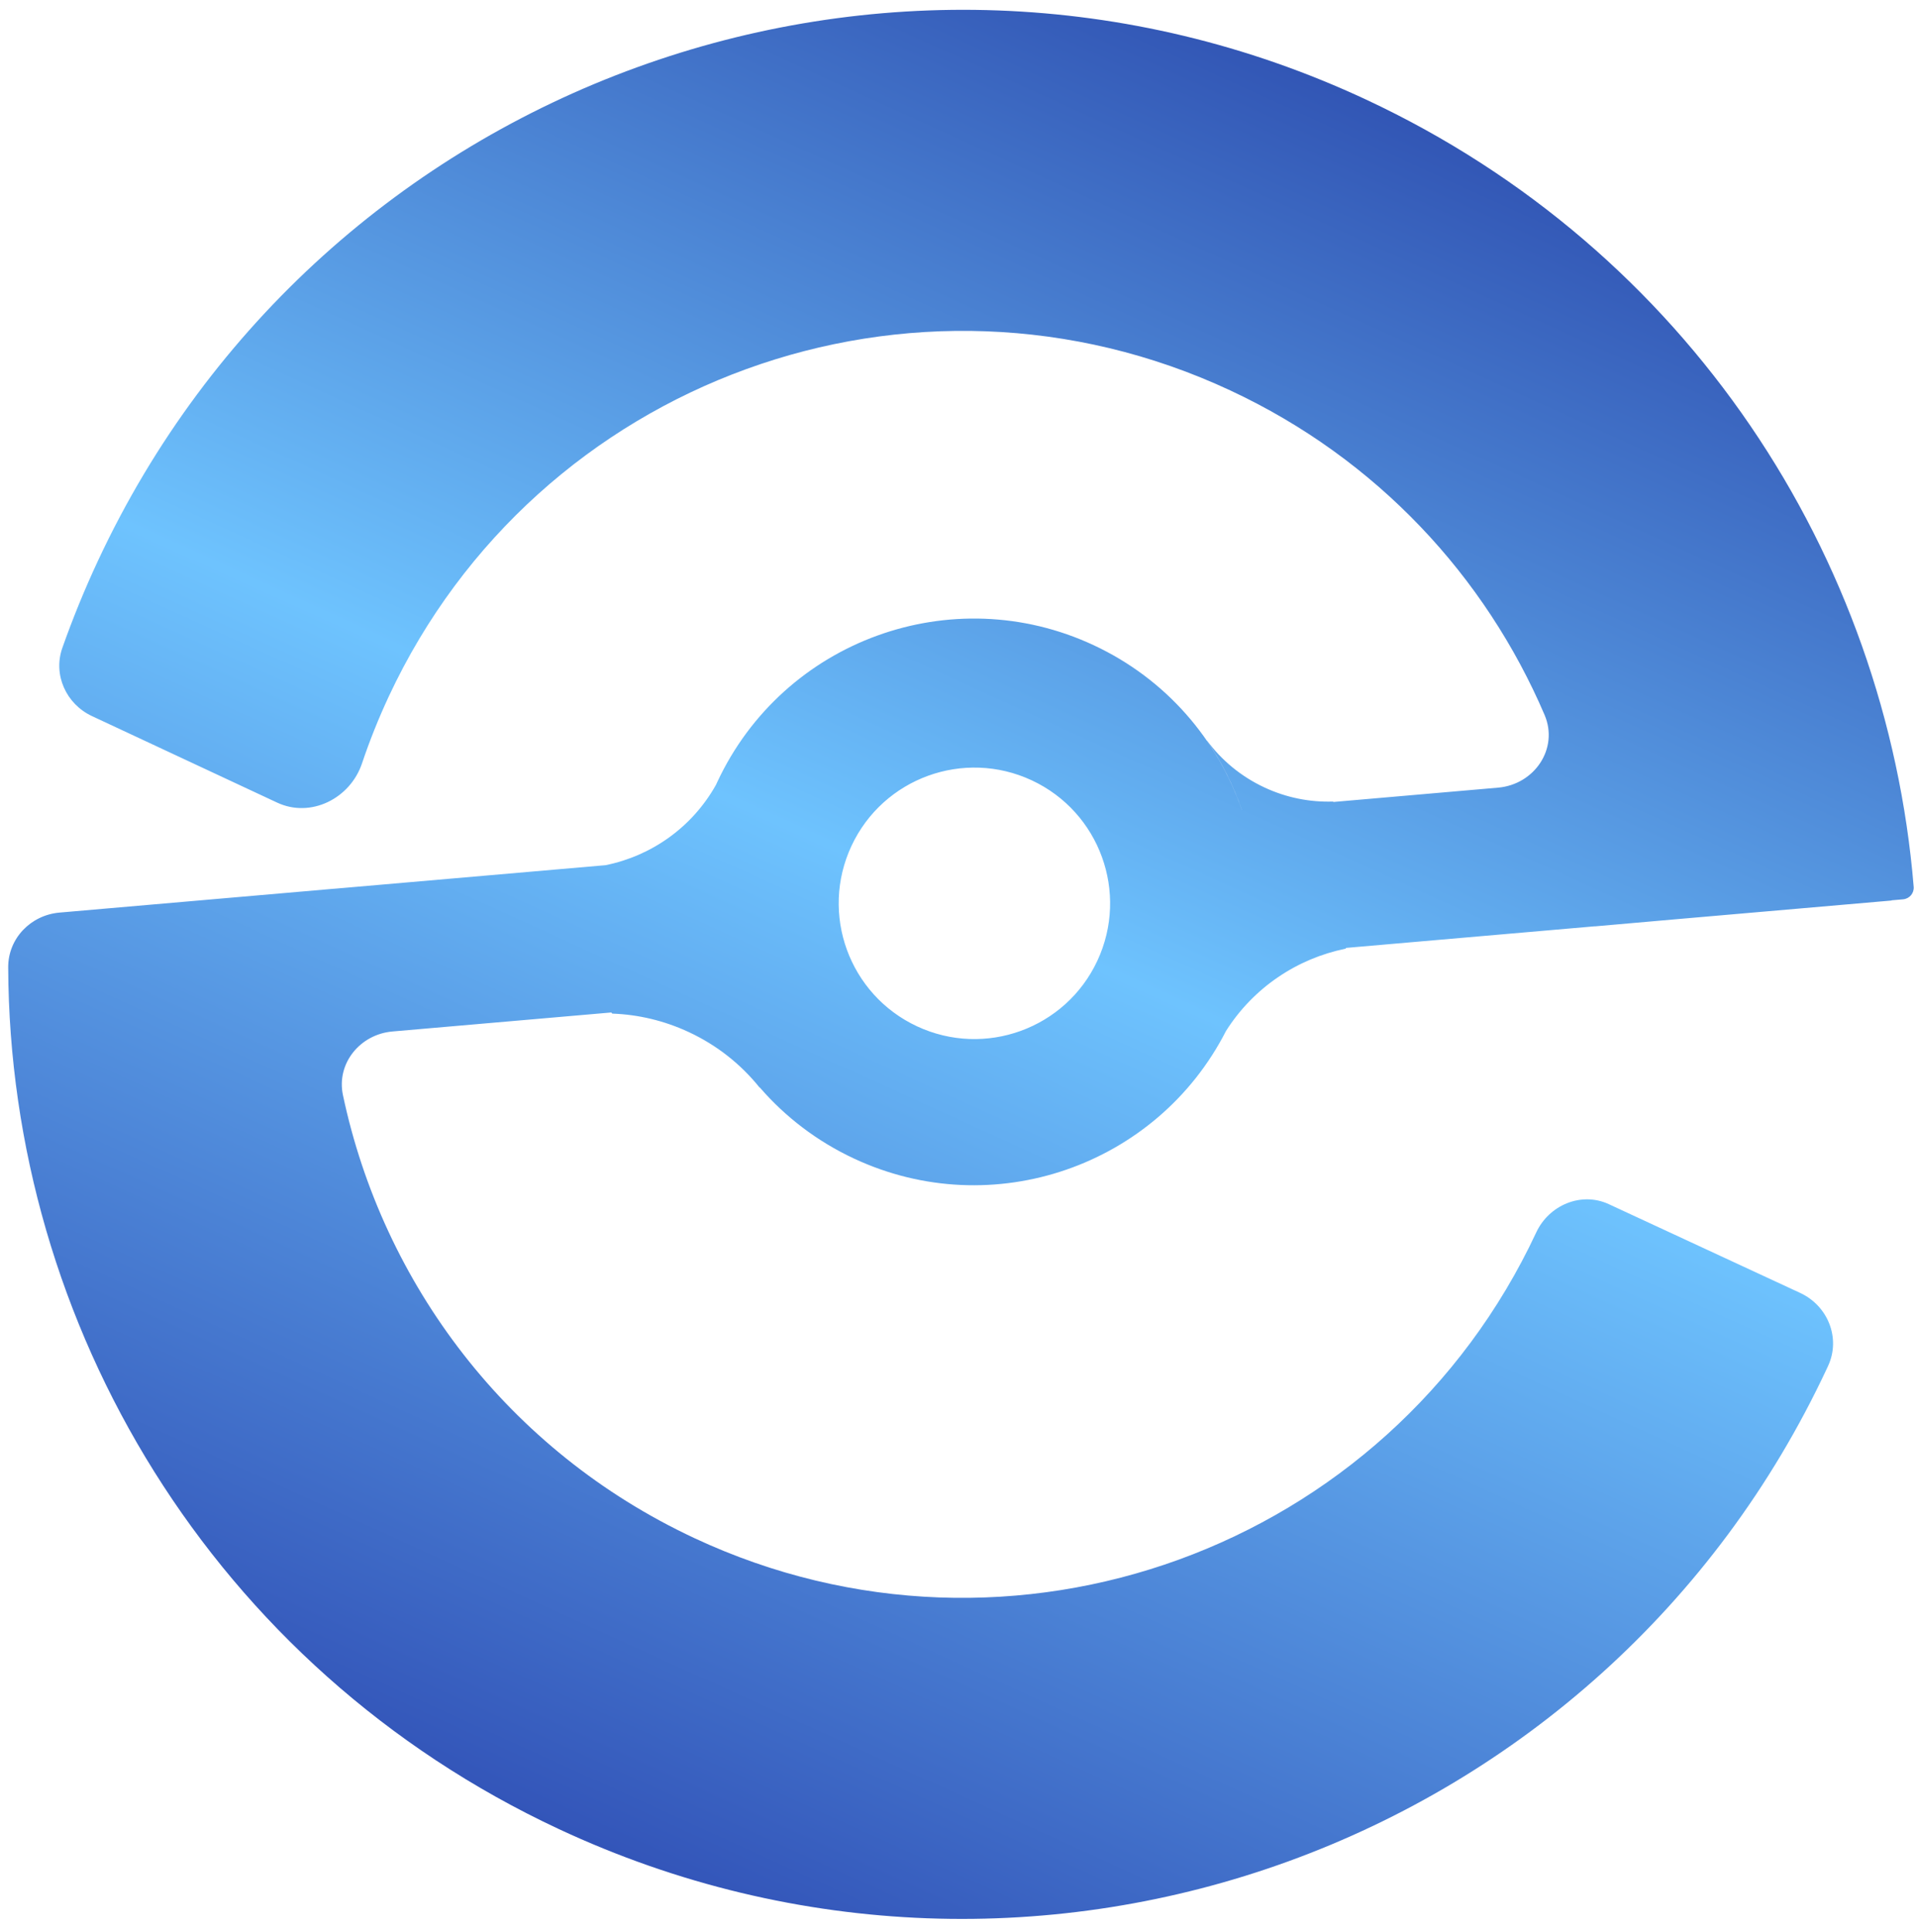 <svg width="133" height="134" viewBox="0 0 133 134" fill="none" xmlns="http://www.w3.org/2000/svg">
<path id="Logo" fill-rule="evenodd" clip-rule="evenodd" d="M126.757 94.907C111.285 128.03 71.89 142.34 38.766 126.868C14.782 115.665 0.661 91.919 0.569 67.093C0.562 65.093 2.134 63.474 4.126 63.301L23.151 61.648C23.151 61.648 23.151 61.649 23.151 61.649C23.151 61.65 23.152 61.65 23.152 61.65L42.016 60.012C45.166 59.375 48.008 57.412 49.673 54.441C49.703 54.375 49.734 54.309 49.764 54.244C54.357 44.411 66.051 40.163 75.883 44.756C80.913 47.105 84.481 51.312 86.152 56.178C86.153 56.179 86.153 56.179 86.154 56.179C86.156 56.179 86.156 56.178 86.156 56.177C85.575 54.477 84.762 52.858 83.735 51.371C83.734 51.369 83.735 51.367 83.737 51.366C83.738 51.365 83.74 51.366 83.741 51.367C84.743 52.723 86.088 53.855 87.722 54.619C89.262 55.338 90.887 55.65 92.476 55.599C92.485 55.599 92.493 55.604 92.495 55.613C92.498 55.622 92.507 55.628 92.516 55.627L103.935 54.635C106.465 54.416 108.159 51.917 107.159 49.583C103.058 40.006 95.555 31.845 85.373 27.089C63.39 16.821 37.245 26.317 26.977 48.3C26.262 49.832 25.642 51.385 25.116 52.95C24.296 55.39 21.562 56.762 19.23 55.673L6.383 49.672C4.59 48.835 3.667 46.807 4.325 44.941C5.045 42.902 5.87 40.878 6.805 38.878C22.277 5.754 61.672 -8.556 94.795 6.916C117.107 17.338 130.882 38.613 132.77 61.515C132.806 61.956 132.477 62.341 132.036 62.38L131.236 62.45C131.232 62.45 131.23 62.454 131.23 62.457C131.23 62.461 131.227 62.464 131.224 62.465L116.466 63.746L110.644 64.257C110.643 64.257 110.642 64.256 110.641 64.255C110.641 64.253 110.64 64.252 110.639 64.252L93.404 65.749C93.388 65.75 93.376 65.762 93.374 65.778C93.373 65.792 93.362 65.803 93.348 65.806C90.006 66.489 86.972 68.49 85.058 71.515C80.266 80.89 68.868 84.855 59.252 80.363C56.669 79.156 54.471 77.459 52.718 75.435C52.715 75.431 52.709 75.429 52.704 75.43C52.699 75.431 52.693 75.43 52.69 75.425C51.415 73.839 49.766 72.513 47.798 71.594C46.08 70.791 44.28 70.375 42.497 70.308C42.474 70.308 42.454 70.292 42.447 70.269C42.44 70.245 42.416 70.228 42.39 70.231L27.231 71.547C24.985 71.742 23.327 73.759 23.794 75.964C26.555 88.998 35.188 100.623 48.189 106.696C70.172 116.964 96.316 107.467 106.584 85.484C107.472 83.584 109.712 82.642 111.615 83.524L124.895 89.682C126.82 90.575 127.724 92.821 126.831 94.746C126.807 94.8 126.782 94.853 126.757 94.907ZM63.62 71.188C68.33 73.388 73.933 71.353 76.133 66.643C78.333 61.932 76.298 56.33 71.588 54.129C66.877 51.929 61.275 53.964 59.075 58.675C56.874 63.385 58.909 68.988 63.62 71.188Z" fill="url(#paint0_linear_1_1574)"/>
<defs>
<linearGradient id="paint0_linear_1_1574" x1="93.501" y1="6.5" x2="38.766" y2="126.868" gradientUnits="userSpaceOnUse">
<stop stop-color="#3256B5"/>
<stop offset="0.471" stop-color="#6EC3FE"/>
<stop offset="1" stop-color="#3355B9"/>
</linearGradient>
</defs>
</svg>
